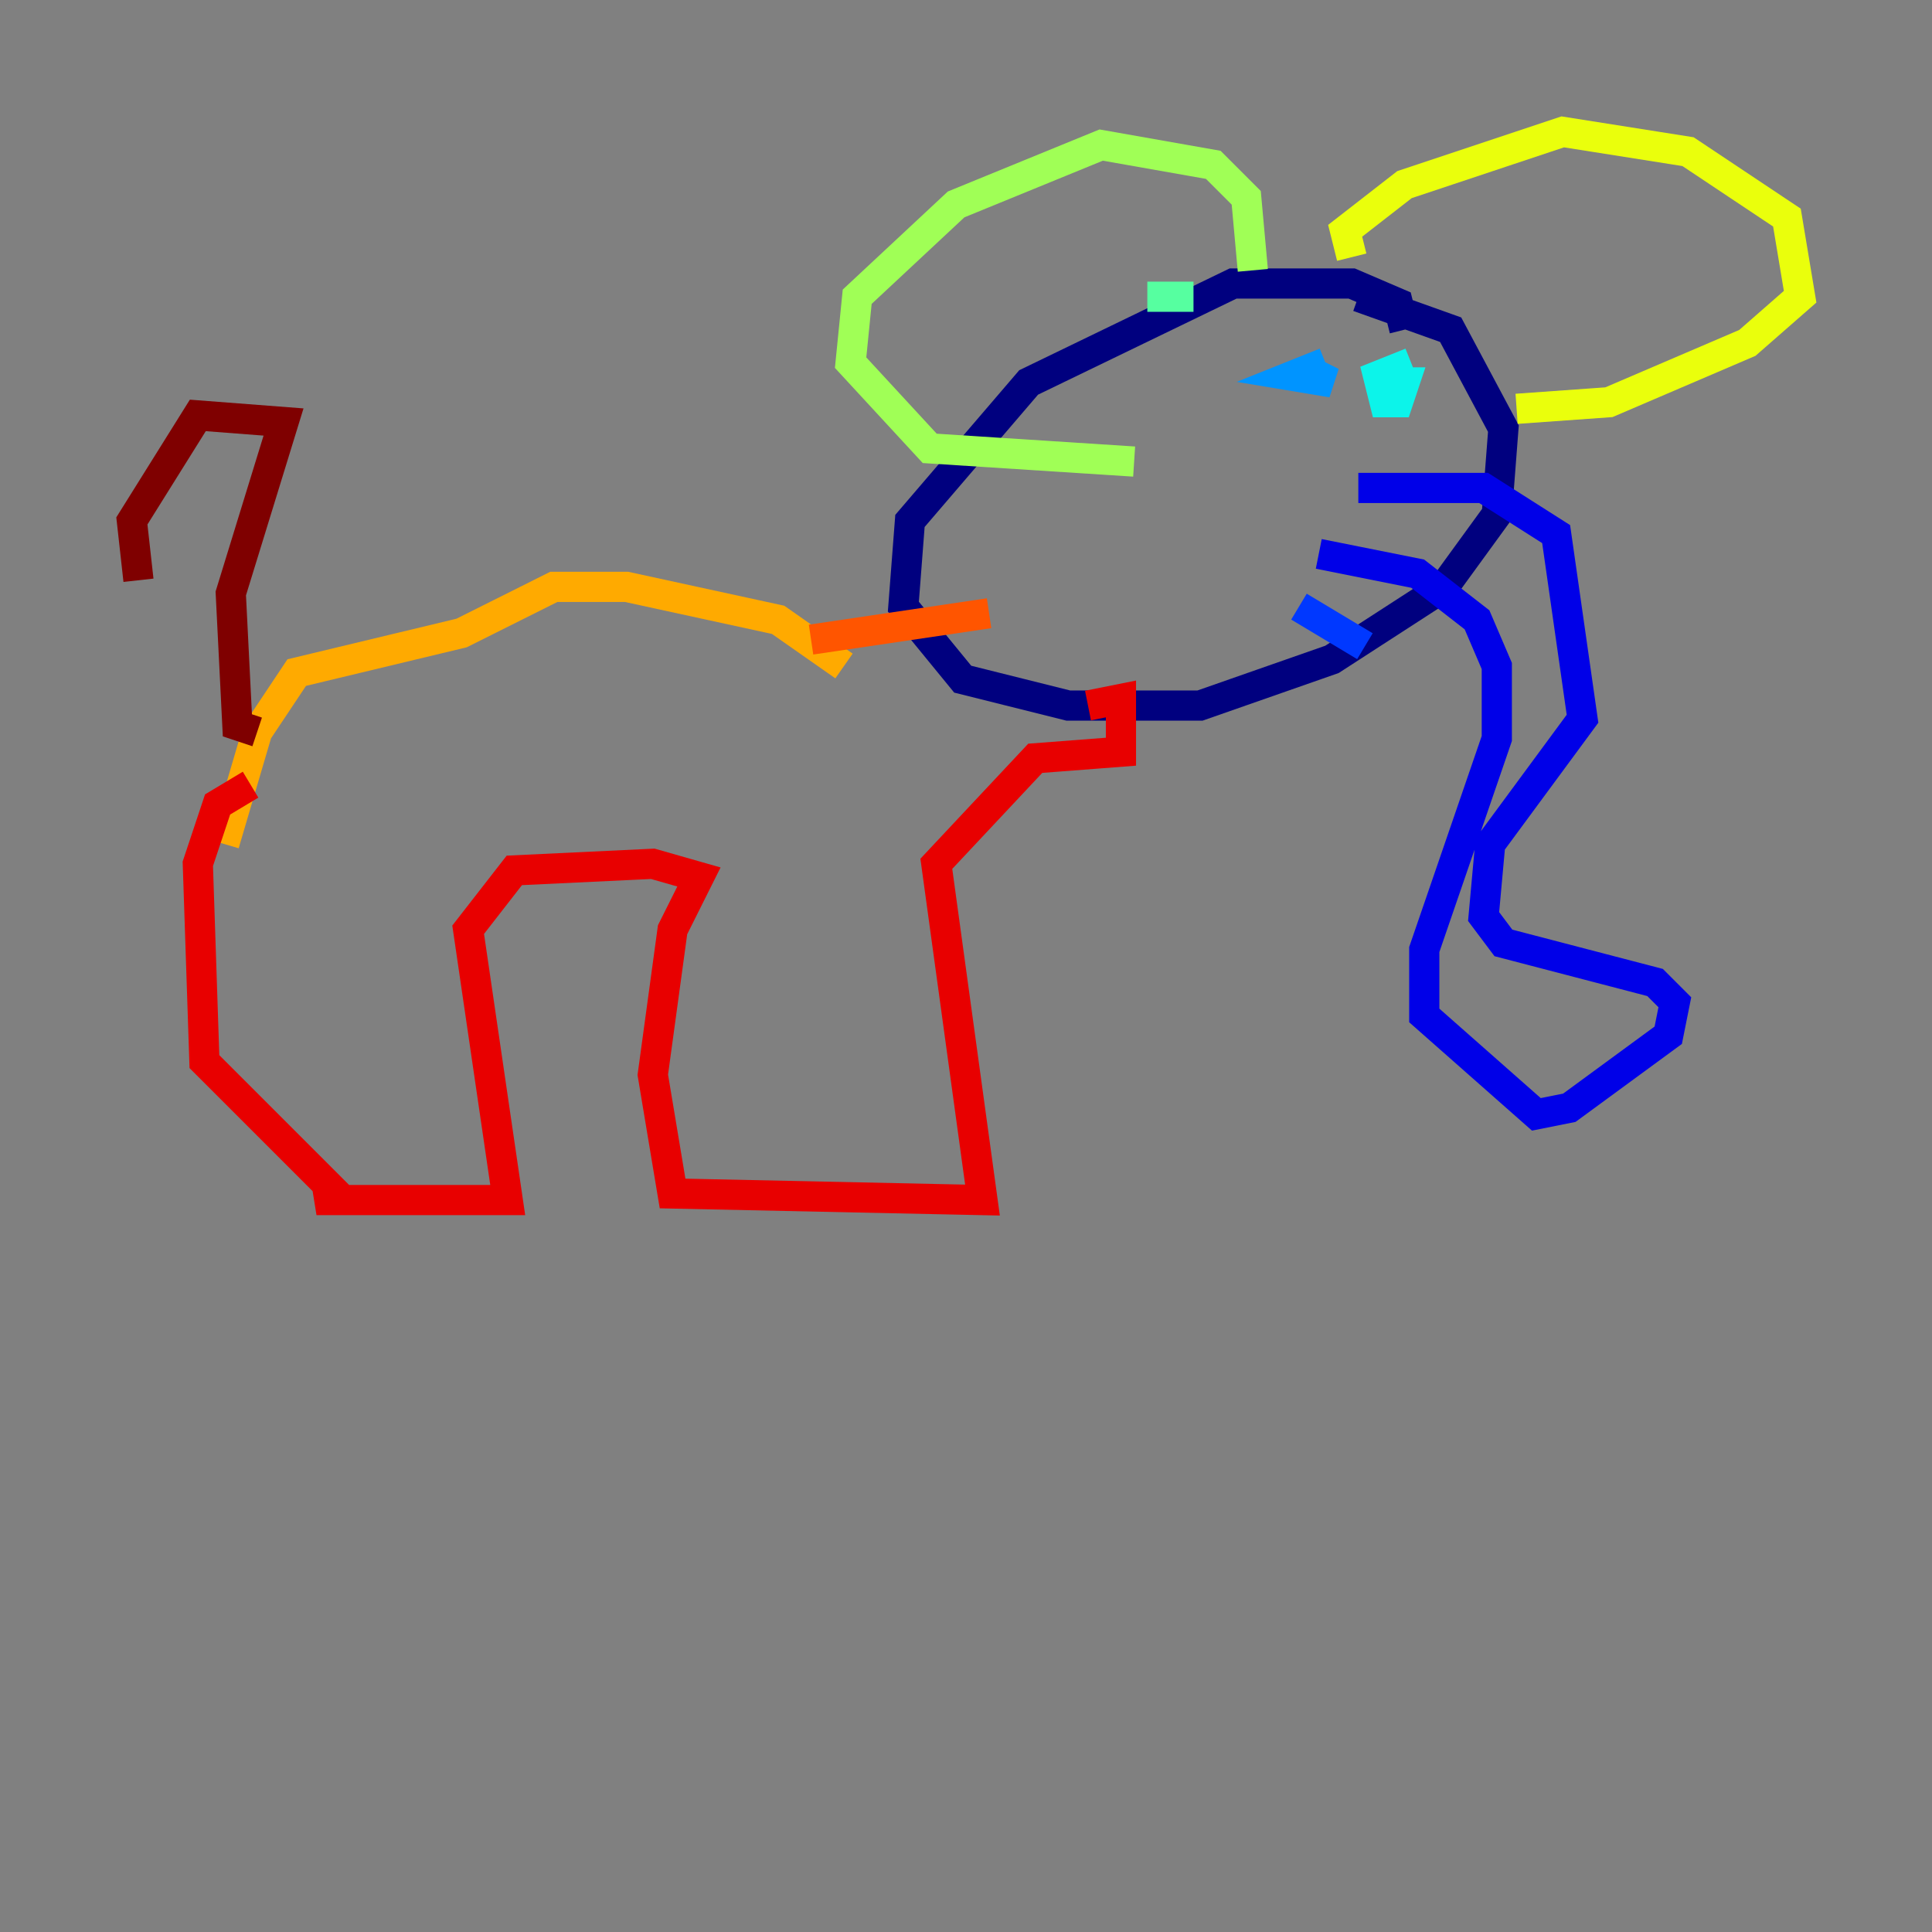 <?xml version="1.0" encoding="utf-8" ?>
<svg baseProfile="tiny" height="128" version="1.2" viewBox="0,0,128,128" width="128" xmlns="http://www.w3.org/2000/svg" xmlns:ev="http://www.w3.org/2001/xml-events" xmlns:xlink="http://www.w3.org/1999/xlink"><rect x="0" y="0" width="128" height="128" fill="#808080" stroke="none"/><defs /><polyline fill="none" points="93.051,21.843 92.614,20.096 89.556,18.785 81.693,18.785 68.15,25.338 60.287,34.512 59.85,40.191 63.782,44.997 70.771,46.744 79.508,46.744 88.246,43.686 95.672,38.88 99.167,34.075 99.604,28.396 96.109,21.843 89.993,19.659" stroke="#00007f" stroke-width="2" /><polyline fill="none" points="87.372,36.696 93.925,38.007 97.857,41.065 99.167,44.123 99.167,48.928 94.362,62.908 94.362,67.276 101.788,73.829 103.973,73.392 110.526,68.587 110.963,66.403 109.652,65.092 99.604,62.471 98.293,60.724 98.73,55.918 104.846,47.618 103.099,35.386 98.293,32.328 89.993,32.328" stroke="#0000e8" stroke-width="2" /><polyline fill="none" points="86.061,40.191 90.43,42.812" stroke="#0038ff" stroke-width="2" /><polyline fill="none" points="87.809,24.027 85.625,24.901 88.246,25.338 86.498,24.464" stroke="#0094ff" stroke-width="2" /><polyline fill="none" points="93.488,24.027 91.304,24.901 91.741,26.648 92.614,26.648 93.051,25.338 90.867,25.338" stroke="#0cf4ea" stroke-width="2" /><polyline fill="none" points="76.014,19.659 79.072,19.659" stroke="#56ffa0" stroke-width="2" /><polyline fill="none" points="83.003,17.911 82.567,13.106 80.382,10.921 72.956,9.611 63.345,13.543 56.792,19.659 56.355,24.027 61.597,29.706 75.14,30.58" stroke="#a0ff56" stroke-width="2" /><polyline fill="none" points="89.556,17.038 89.12,15.29 93.051,12.232 103.536,8.737 111.836,10.048 118.389,14.416 119.263,19.659 115.768,22.717 106.594,26.648 100.478,27.085" stroke="#eaff0c" stroke-width="2" /><polyline fill="none" points="55.918,44.123 51.55,41.065 41.502,38.88 36.696,38.88 30.58,41.939 19.659,44.56 17.038,48.492 14.853,55.918" stroke="#ffaa00" stroke-width="2" /><polyline fill="none" points="53.734,42.375 65.529,40.628" stroke="#ff5500" stroke-width="2" /><polyline fill="none" points="16.601,51.986 14.416,53.297 13.106,57.229 13.543,70.335 22.28,79.072 20.969,79.508 33.638,79.508 31.017,61.597 34.075,57.666 43.249,57.229 46.307,58.102 44.56,61.597 43.249,71.208 44.56,79.072 65.092,79.508 62.034,57.229 68.587,50.239 74.266,49.802 74.266,46.307 72.082,46.744" stroke="#e80000" stroke-width="2" /><polyline fill="none" points="17.038,48.492 15.727,48.055 15.29,39.317 18.785,27.959 13.106,27.522 8.737,34.512 9.174,38.444" stroke="#7f0000" stroke-width="2" /></svg>
